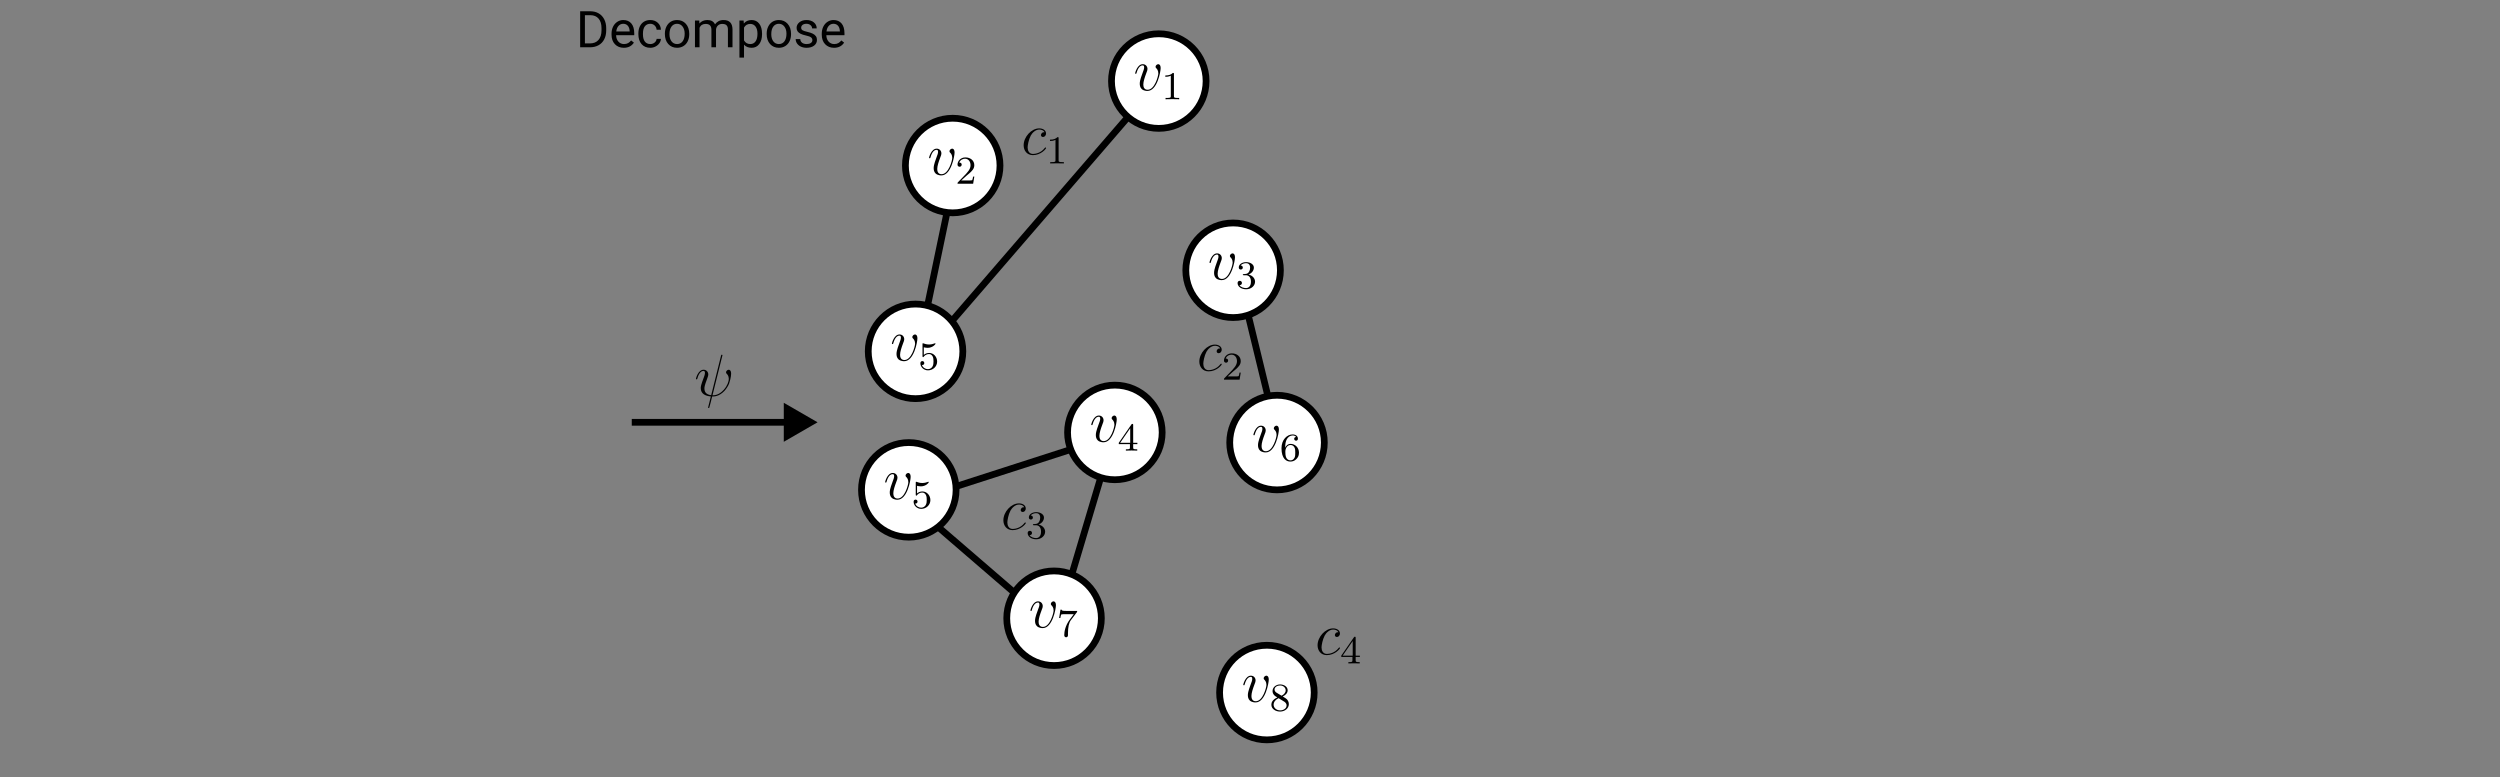 <svg width="740" height="230" viewBox="0 0 740 230" fill="none" xmlns="http://www.w3.org/2000/svg">
<rect x="0" y="0" width="740" height="230" fill="#808080" stroke="none"/>
<path d="M242 125L232 119.226V130.774L242 125ZM187 126H233V124H187V126Z" fill="black"/>
<path d="M171.726 14V3.336H174.736C175.664 3.336 176.484 3.541 177.197 3.951C177.91 4.361 178.459 4.945 178.845 5.702C179.235 6.458 179.433 7.328 179.438 8.309V8.99C179.438 9.996 179.243 10.877 178.852 11.634C178.466 12.391 177.912 12.972 177.189 13.377C176.472 13.783 175.634 13.99 174.677 14H171.726ZM173.132 4.493V12.85H174.611C175.695 12.85 176.538 12.513 177.138 11.839C177.744 11.165 178.046 10.206 178.046 8.961V8.338C178.046 7.127 177.761 6.188 177.189 5.519C176.623 4.845 175.817 4.503 174.772 4.493H173.132ZM184.646 14.146C183.571 14.146 182.697 13.795 182.023 13.092C181.35 12.384 181.013 11.439 181.013 10.257V10.008C181.013 9.222 181.162 8.521 181.459 7.906C181.762 7.286 182.182 6.803 182.719 6.456C183.261 6.104 183.847 5.929 184.477 5.929C185.507 5.929 186.308 6.268 186.879 6.947C187.451 7.625 187.736 8.597 187.736 9.862V10.426H182.368C182.387 11.207 182.614 11.839 183.049 12.323C183.488 12.801 184.045 13.04 184.719 13.04C185.197 13.04 185.603 12.943 185.935 12.748C186.267 12.552 186.557 12.293 186.806 11.971L187.634 12.616C186.97 13.636 185.974 14.146 184.646 14.146ZM184.477 7.042C183.93 7.042 183.471 7.242 183.1 7.643C182.729 8.038 182.5 8.595 182.412 9.312H186.381V9.21C186.342 8.521 186.157 7.989 185.825 7.613C185.493 7.232 185.043 7.042 184.477 7.042ZM192.49 13.04C192.973 13.04 193.396 12.894 193.757 12.601C194.118 12.308 194.318 11.942 194.357 11.502H195.639C195.615 11.957 195.458 12.389 195.17 12.799C194.882 13.209 194.497 13.536 194.013 13.78C193.535 14.024 193.027 14.146 192.49 14.146C191.411 14.146 190.551 13.788 189.912 13.07C189.277 12.347 188.959 11.361 188.959 10.111V9.884C188.959 9.112 189.101 8.426 189.384 7.826C189.667 7.225 190.073 6.759 190.6 6.427C191.132 6.095 191.76 5.929 192.482 5.929C193.371 5.929 194.108 6.195 194.694 6.727C195.285 7.259 195.6 7.95 195.639 8.8H194.357C194.318 8.287 194.123 7.867 193.771 7.54C193.425 7.208 192.995 7.042 192.482 7.042C191.794 7.042 191.259 7.291 190.878 7.789C190.502 8.282 190.314 8.998 190.314 9.935V10.191C190.314 11.104 190.502 11.808 190.878 12.301C191.254 12.794 191.792 13.04 192.49 13.04ZM196.804 9.964C196.804 9.188 196.955 8.49 197.258 7.87C197.565 7.25 197.99 6.771 198.532 6.434C199.079 6.097 199.702 5.929 200.4 5.929C201.479 5.929 202.351 6.302 203.015 7.049C203.684 7.796 204.018 8.79 204.018 10.03V10.126C204.018 10.897 203.869 11.59 203.571 12.206C203.278 12.816 202.856 13.292 202.304 13.634C201.757 13.976 201.127 14.146 200.415 14.146C199.34 14.146 198.469 13.773 197.8 13.026C197.136 12.279 196.804 11.29 196.804 10.06V9.964ZM198.166 10.126C198.166 11.004 198.369 11.71 198.774 12.242C199.184 12.774 199.731 13.04 200.415 13.04C201.103 13.04 201.65 12.772 202.055 12.235C202.46 11.693 202.663 10.936 202.663 9.964C202.663 9.095 202.456 8.392 202.041 7.855C201.63 7.313 201.083 7.042 200.4 7.042C199.731 7.042 199.191 7.308 198.781 7.84C198.371 8.373 198.166 9.134 198.166 10.126ZM206.992 6.075L207.028 6.954C207.609 6.271 208.393 5.929 209.379 5.929C210.488 5.929 211.242 6.354 211.643 7.203C211.906 6.822 212.248 6.515 212.668 6.28C213.093 6.046 213.593 5.929 214.169 5.929C215.908 5.929 216.792 6.849 216.821 8.69V14H215.466V8.771C215.466 8.204 215.336 7.782 215.078 7.503C214.819 7.22 214.384 7.079 213.774 7.079C213.271 7.079 212.854 7.23 212.521 7.533C212.189 7.831 211.997 8.233 211.943 8.741V14H210.581V8.807C210.581 7.655 210.017 7.079 208.889 7.079C208 7.079 207.392 7.457 207.065 8.214V14H205.71V6.075H206.992ZM225.566 10.126C225.566 11.332 225.29 12.303 224.738 13.04C224.187 13.778 223.439 14.146 222.497 14.146C221.535 14.146 220.778 13.841 220.227 13.231V17.047H218.872V6.075H220.109L220.175 6.954C220.727 6.271 221.494 5.929 222.475 5.929C223.427 5.929 224.179 6.288 224.731 7.005C225.288 7.723 225.566 8.722 225.566 10.001V10.126ZM224.211 9.972C224.211 9.078 224.021 8.373 223.64 7.855C223.259 7.337 222.736 7.079 222.072 7.079C221.252 7.079 220.637 7.442 220.227 8.17V11.957C220.632 12.679 221.252 13.04 222.087 13.04C222.736 13.04 223.251 12.784 223.632 12.271C224.018 11.754 224.211 10.987 224.211 9.972ZM226.936 9.964C226.936 9.188 227.087 8.49 227.39 7.87C227.697 7.25 228.122 6.771 228.664 6.434C229.211 6.097 229.833 5.929 230.532 5.929C231.611 5.929 232.482 6.302 233.146 7.049C233.815 7.796 234.15 8.79 234.15 10.03V10.126C234.15 10.897 234.001 11.59 233.703 12.206C233.41 12.816 232.988 13.292 232.436 13.634C231.889 13.976 231.259 14.146 230.546 14.146C229.472 14.146 228.601 13.773 227.932 13.026C227.268 12.279 226.936 11.29 226.936 10.06V9.964ZM228.298 10.126C228.298 11.004 228.5 11.71 228.906 12.242C229.316 12.774 229.863 13.04 230.546 13.04C231.235 13.04 231.782 12.772 232.187 12.235C232.592 11.693 232.795 10.936 232.795 9.964C232.795 9.095 232.587 8.392 232.172 7.855C231.762 7.313 231.215 7.042 230.532 7.042C229.863 7.042 229.323 7.308 228.913 7.84C228.503 8.373 228.298 9.134 228.298 10.126ZM240.463 11.898C240.463 11.532 240.324 11.248 240.046 11.048C239.772 10.843 239.292 10.668 238.603 10.521C237.919 10.374 237.375 10.199 236.97 9.994C236.569 9.789 236.271 9.544 236.076 9.261C235.886 8.978 235.791 8.641 235.791 8.25C235.791 7.601 236.064 7.052 236.611 6.603C237.163 6.153 237.866 5.929 238.72 5.929C239.619 5.929 240.346 6.161 240.903 6.625C241.464 7.088 241.745 7.682 241.745 8.404H240.383C240.383 8.033 240.224 7.713 239.907 7.445C239.594 7.176 239.199 7.042 238.72 7.042C238.227 7.042 237.841 7.149 237.563 7.364C237.285 7.579 237.146 7.86 237.146 8.207C237.146 8.534 237.275 8.78 237.534 8.946C237.792 9.112 238.259 9.271 238.933 9.422C239.611 9.574 240.161 9.754 240.581 9.964C241 10.174 241.311 10.428 241.511 10.726C241.716 11.019 241.818 11.378 241.818 11.803C241.818 12.511 241.535 13.08 240.969 13.509C240.402 13.934 239.667 14.146 238.764 14.146C238.129 14.146 237.568 14.034 237.08 13.81C236.591 13.585 236.208 13.273 235.93 12.872C235.656 12.467 235.52 12.03 235.52 11.561H236.875C236.899 12.015 237.08 12.377 237.417 12.645C237.758 12.909 238.208 13.04 238.764 13.04C239.277 13.04 239.687 12.938 239.995 12.733C240.307 12.523 240.463 12.245 240.463 11.898ZM246.872 14.146C245.798 14.146 244.924 13.795 244.25 13.092C243.576 12.384 243.239 11.439 243.239 10.257V10.008C243.239 9.222 243.388 8.521 243.686 7.906C243.989 7.286 244.409 6.803 244.946 6.456C245.488 6.104 246.074 5.929 246.704 5.929C247.734 5.929 248.535 6.268 249.106 6.947C249.677 7.625 249.963 8.597 249.963 9.862V10.426H244.594C244.614 11.207 244.841 11.839 245.275 12.323C245.715 12.801 246.271 13.04 246.945 13.04C247.424 13.04 247.829 12.943 248.161 12.748C248.493 12.552 248.784 12.293 249.033 11.971L249.86 12.616C249.196 13.636 248.2 14.146 246.872 14.146ZM246.704 7.042C246.157 7.042 245.698 7.242 245.327 7.643C244.956 8.038 244.726 8.595 244.638 9.312H248.608V9.21C248.569 8.521 248.383 7.989 248.051 7.613C247.719 7.232 247.27 7.042 246.704 7.042Z" fill="black"/>
<path d="M309.164 39.142C308.83 39.142 308.672 39.142 308.426 39.352C308.321 39.44 308.128 39.703 308.128 39.984C308.128 40.336 308.391 40.546 308.725 40.546C309.146 40.546 309.621 40.195 309.621 39.493C309.621 38.65 308.813 38 307.601 38C305.301 38 303 40.511 303 43.005C303 44.533 303.948 45.92 305.74 45.92C308.128 45.92 309.638 44.059 309.638 43.83C309.638 43.725 309.533 43.637 309.463 43.637C309.41 43.637 309.392 43.655 309.234 43.813C308.11 45.306 306.442 45.569 305.775 45.569C304.563 45.569 304.177 44.515 304.177 43.637C304.177 43.023 304.475 41.319 305.107 40.125C305.564 39.3 306.512 38.351 307.619 38.351C307.847 38.351 308.813 38.386 309.164 39.142Z" fill="black"/>
<path d="M313.346 40.921C313.346 40.605 313.323 40.593 313.007 40.593C312.527 41.062 311.906 41.343 310.794 41.343V41.729C311.11 41.729 311.742 41.729 312.422 41.413V47.419C312.422 47.852 312.386 47.992 311.274 47.992H310.864V48.379C311.344 48.344 312.351 48.344 312.878 48.344C313.405 48.344 314.423 48.344 314.903 48.379V47.992H314.494C313.382 47.992 313.346 47.852 313.346 47.419V40.921Z" fill="black"/>
<path d="M283 50L271 107.5L343.5 23.5" stroke="black" stroke-width="2"/>
<circle cx="343" cy="24" r="14" fill="white" stroke="black" stroke-width="2"/>
<path d="M343.552 20.177C343.552 19.07 342.99 19 342.849 19C342.428 19 342.041 19.422 342.041 19.773C342.041 19.983 342.164 20.106 342.234 20.177C342.41 20.335 342.867 20.809 342.867 21.722C342.867 22.46 341.813 26.569 339.706 26.569C338.634 26.569 338.424 25.674 338.424 25.024C338.424 24.146 338.827 22.916 339.302 21.652C339.583 20.932 339.653 20.756 339.653 20.405C339.653 19.667 339.126 19 338.265 19C336.65 19 336 21.547 336 21.687C336 21.757 336.07 21.845 336.193 21.845C336.351 21.845 336.369 21.775 336.439 21.529C336.861 20.019 337.545 19.351 338.213 19.351C338.371 19.351 338.669 19.351 338.669 19.931C338.669 20.387 338.476 20.897 338.213 21.564C337.37 23.812 337.37 24.356 337.37 24.778C337.37 25.164 337.423 25.884 337.967 26.376C338.599 26.92 339.477 26.92 339.635 26.92C342.551 26.92 343.552 21.178 343.552 20.177Z" fill="black"/>
<path d="M347.484 21.921C347.484 21.605 347.461 21.593 347.145 21.593C346.665 22.062 346.044 22.343 344.932 22.343V22.729C345.248 22.729 345.88 22.729 346.559 22.413V28.419C346.559 28.852 346.524 28.993 345.412 28.993H345.002V29.379C345.482 29.344 346.489 29.344 347.016 29.344C347.543 29.344 348.561 29.344 349.041 29.379V28.993H348.632C347.519 28.993 347.484 28.852 347.484 28.419V21.921Z" fill="black"/>
<circle cx="282" cy="49" r="14" fill="white" stroke="black" stroke-width="2"/>
<path d="M282.552 45.177C282.552 44.07 281.99 44 281.849 44C281.428 44 281.041 44.422 281.041 44.773C281.041 44.983 281.164 45.106 281.234 45.177C281.41 45.335 281.867 45.809 281.867 46.722C281.867 47.46 280.813 51.569 278.706 51.569C277.634 51.569 277.424 50.673 277.424 50.024C277.424 49.146 277.827 47.916 278.302 46.652C278.583 45.932 278.653 45.756 278.653 45.405C278.653 44.667 278.126 44 277.265 44C275.65 44 275 46.547 275 46.687C275 46.757 275.07 46.845 275.193 46.845C275.351 46.845 275.369 46.775 275.439 46.529C275.861 45.019 276.545 44.351 277.213 44.351C277.371 44.351 277.669 44.351 277.669 44.931C277.669 45.387 277.476 45.897 277.213 46.564C276.37 48.812 276.37 49.356 276.37 49.778C276.37 50.164 276.423 50.884 276.967 51.376C277.599 51.92 278.477 51.92 278.635 51.92C281.551 51.92 282.552 46.178 282.552 45.177Z" fill="black"/>
<path d="M286.11 51.991C286.297 51.815 286.789 51.429 286.976 51.265C287.702 50.597 288.393 49.953 288.393 48.888C288.393 47.495 287.222 46.593 285.758 46.593C284.353 46.593 283.429 47.659 283.429 48.701C283.429 49.274 283.885 49.356 284.049 49.356C284.295 49.356 284.658 49.181 284.658 48.736C284.658 48.127 284.073 48.127 283.932 48.127C284.272 47.272 285.056 46.98 285.63 46.98C286.718 46.98 287.28 47.905 287.28 48.888C287.28 50.106 286.426 50.995 285.044 52.412L283.569 53.934C283.429 54.063 283.429 54.086 283.429 54.379H288.053L288.393 52.283H288.03C287.995 52.517 287.901 53.103 287.76 53.325C287.69 53.419 286.8 53.419 286.613 53.419H284.529L286.11 51.991Z" fill="black"/>
<circle cx="271" cy="104" r="14" fill="white" stroke="black" stroke-width="2"/>
<path d="M271.552 100.177C271.552 99.07 270.99 99 270.849 99C270.428 99 270.041 99.421 270.041 99.773C270.041 99.984 270.164 100.106 270.234 100.177C270.41 100.335 270.867 100.809 270.867 101.722C270.867 102.46 269.813 106.569 267.706 106.569C266.634 106.569 266.424 105.673 266.424 105.024C266.424 104.146 266.827 102.916 267.302 101.652C267.583 100.932 267.653 100.756 267.653 100.405C267.653 99.667 267.126 99 266.265 99C264.65 99 264 101.546 264 101.687C264 101.757 264.07 101.845 264.193 101.845C264.351 101.845 264.369 101.775 264.439 101.529C264.861 100.019 265.545 99.351 266.213 99.351C266.371 99.351 266.669 99.351 266.669 99.931C266.669 100.387 266.476 100.897 266.213 101.564C265.37 103.812 265.37 104.356 265.37 104.778C265.37 105.164 265.423 105.884 265.967 106.376C266.599 106.92 267.477 106.92 267.635 106.92C270.551 106.92 271.552 101.178 271.552 100.177Z" fill="black"/>
<path d="M273.447 102.799C273.599 102.846 274.068 102.963 274.559 102.963C276.023 102.963 276.913 101.933 276.913 101.757C276.913 101.628 276.831 101.593 276.772 101.593C276.749 101.593 276.725 101.593 276.62 101.652C276.163 101.828 275.625 101.968 274.993 101.968C274.302 101.968 273.728 101.792 273.365 101.652C273.248 101.593 273.225 101.593 273.213 101.593C273.061 101.593 273.061 101.722 273.061 101.933V105.363C273.061 105.574 273.061 105.715 273.248 105.715C273.342 105.715 273.377 105.668 273.435 105.574C273.576 105.398 274.021 104.801 275.016 104.801C275.672 104.801 275.988 105.34 276.093 105.562C276.292 105.984 276.316 106.522 276.316 106.979C276.316 107.412 276.304 108.044 275.976 108.56C275.754 108.911 275.285 109.274 274.665 109.274C273.904 109.274 273.154 108.794 272.885 108.033C272.92 108.044 272.991 108.044 273.002 108.044C273.33 108.044 273.588 107.834 273.588 107.471C273.588 107.038 273.248 106.885 273.014 106.885C272.803 106.885 272.429 107.002 272.429 107.506C272.429 108.56 273.342 109.625 274.688 109.625C276.152 109.625 277.393 108.489 277.393 107.038C277.393 105.679 276.409 104.473 275.028 104.473C274.442 104.473 273.892 104.661 273.447 105.059V102.799Z" fill="black"/>
<path d="M379 132.5L366 79" stroke="black" stroke-width="2"/>
<circle cx="365" cy="80" r="14" fill="white" stroke="black" stroke-width="2"/>
<path d="M365.552 76.177C365.552 75.07 364.99 75 364.849 75C364.428 75 364.041 75.421 364.041 75.773C364.041 75.984 364.164 76.106 364.234 76.177C364.41 76.335 364.867 76.809 364.867 77.722C364.867 78.46 363.813 82.569 361.706 82.569C360.634 82.569 360.424 81.674 360.424 81.024C360.424 80.146 360.827 78.916 361.302 77.652C361.583 76.932 361.653 76.756 361.653 76.405C361.653 75.667 361.126 75 360.265 75C358.65 75 358 77.546 358 77.687C358 77.757 358.07 77.845 358.193 77.845C358.351 77.845 358.369 77.775 358.439 77.529C358.861 76.019 359.545 75.351 360.213 75.351C360.371 75.351 360.669 75.351 360.669 75.931C360.669 76.387 360.476 76.897 360.213 77.564C359.37 79.812 359.37 80.356 359.37 80.778C359.37 81.164 359.423 81.884 359.967 82.376C360.599 82.92 361.477 82.92 361.635 82.92C364.551 82.92 365.552 77.178 365.552 76.177Z" fill="black"/>
<path d="M368.77 81.469C369.695 81.469 370.28 82.148 370.28 83.377C370.28 84.841 369.449 85.274 368.829 85.274C368.185 85.274 367.307 85.04 366.897 84.419C367.318 84.419 367.611 84.15 367.611 83.763C367.611 83.389 367.342 83.119 366.967 83.119C366.651 83.119 366.323 83.319 366.323 83.787C366.323 84.899 367.517 85.625 368.852 85.625C370.409 85.625 371.498 84.548 371.498 83.377C371.498 82.405 370.725 81.516 369.531 81.258C370.456 80.93 371.147 80.134 371.147 79.197C371.147 78.261 370.093 77.593 368.875 77.593C367.623 77.593 366.674 78.272 366.674 79.162C366.674 79.595 366.967 79.783 367.271 79.783C367.634 79.783 367.869 79.525 367.869 79.186C367.869 78.752 367.494 78.588 367.236 78.577C367.728 77.933 368.63 77.898 368.84 77.898C369.145 77.898 370.035 77.991 370.035 79.197C370.035 80.017 369.695 80.509 369.531 80.696C369.18 81.059 368.911 81.082 368.196 81.129C367.974 81.141 367.88 81.153 367.88 81.305C367.88 81.469 367.986 81.469 368.185 81.469H368.77Z" fill="black"/>
<circle cx="378" cy="131" r="14" fill="white" stroke="black" stroke-width="2"/>
<path d="M378.552 127.177C378.552 126.07 377.99 126 377.849 126C377.428 126 377.041 126.421 377.041 126.773C377.041 126.983 377.164 127.106 377.234 127.177C377.41 127.335 377.867 127.809 377.867 128.722C377.867 129.46 376.813 133.569 374.706 133.569C373.634 133.569 373.424 132.673 373.424 132.024C373.424 131.146 373.827 129.916 374.302 128.652C374.583 127.932 374.653 127.756 374.653 127.405C374.653 126.667 374.126 126 373.265 126C371.65 126 371 128.546 371 128.687C371 128.757 371.07 128.845 371.193 128.845C371.351 128.845 371.369 128.775 371.439 128.529C371.861 127.019 372.545 126.351 373.213 126.351C373.371 126.351 373.669 126.351 373.669 126.931C373.669 127.387 373.476 127.897 373.213 128.564C372.37 130.812 372.37 131.356 372.37 131.778C372.37 132.164 372.423 132.884 372.967 133.376C373.599 133.92 374.477 133.92 374.635 133.92C377.551 133.92 378.552 128.178 378.552 127.177Z" fill="black"/>
<path d="M380.424 132.504C380.424 131.532 380.506 130.677 380.927 129.963C381.278 129.378 381.876 128.898 382.613 128.898C382.847 128.898 383.386 128.933 383.655 129.343C383.128 129.366 383.081 129.764 383.081 129.893C383.081 130.244 383.351 130.443 383.632 130.443C383.842 130.443 384.182 130.314 384.182 129.869C384.182 129.167 383.655 128.593 382.601 128.593C380.974 128.593 379.323 130.139 379.323 132.668C379.323 135.84 380.798 136.625 381.934 136.625C382.496 136.625 383.105 136.473 383.632 135.969C384.1 135.513 384.498 135.021 384.498 134.002C384.498 132.469 383.339 131.391 382.039 131.391C381.196 131.391 380.693 131.93 380.424 132.504ZM381.934 136.274C381.314 136.274 380.927 135.84 380.752 135.513C380.482 134.986 380.459 134.19 380.459 133.745C380.459 132.586 381.091 131.719 381.993 131.719C382.578 131.719 382.929 132.024 383.152 132.434C383.398 132.867 383.398 133.394 383.398 133.991C383.398 134.588 383.398 135.103 383.163 135.524C382.859 136.063 382.449 136.274 381.934 136.274Z" fill="black"/>
<path d="M361.166 103.142C360.832 103.142 360.674 103.142 360.428 103.353C360.323 103.441 360.13 103.704 360.13 103.985C360.13 104.336 360.393 104.547 360.727 104.547C361.149 104.547 361.623 104.196 361.623 103.493C361.623 102.65 360.815 102 359.603 102C357.301 102 355 104.512 355 107.007C355 108.535 355.949 109.923 357.741 109.923C360.13 109.923 361.64 108.061 361.64 107.832C361.64 107.727 361.535 107.639 361.465 107.639C361.412 107.639 361.395 107.657 361.236 107.815C360.112 109.308 358.443 109.572 357.776 109.572C356.564 109.572 356.177 108.518 356.177 107.639C356.177 107.024 356.476 105.32 357.108 104.126C357.565 103.3 358.513 102.351 359.62 102.351C359.849 102.351 360.815 102.386 361.166 103.142Z" fill="black"/>
<path d="M364.975 109.993C365.163 109.818 365.654 109.431 365.842 109.267C366.568 108.6 367.259 107.955 367.259 106.89C367.259 105.496 366.088 104.594 364.624 104.594C363.218 104.594 362.293 105.66 362.293 106.702C362.293 107.276 362.75 107.358 362.914 107.358C363.16 107.358 363.523 107.182 363.523 106.737C363.523 106.128 362.937 106.128 362.797 106.128C363.136 105.273 363.921 104.981 364.495 104.981C365.584 104.981 366.146 105.906 366.146 106.89C366.146 108.108 365.291 108.998 363.909 110.415L362.434 111.937C362.293 112.066 362.293 112.09 362.293 112.382H366.919L367.259 110.286H366.896C366.861 110.52 366.767 111.106 366.627 111.328C366.556 111.422 365.666 111.422 365.479 111.422H363.394L364.975 109.993Z" fill="black"/>
<path d="M329.5 129L269 148.5L312.5 186L329.5 129Z" stroke="black" stroke-width="2"/>
<circle cx="330" cy="128" r="14" fill="white" stroke="black" stroke-width="2"/>
<path d="M330.552 124.177C330.552 123.07 329.99 123 329.849 123C329.428 123 329.041 123.421 329.041 123.773C329.041 123.983 329.164 124.106 329.234 124.177C329.41 124.335 329.867 124.809 329.867 125.722C329.867 126.46 328.813 130.569 326.706 130.569C325.634 130.569 325.424 129.673 325.424 129.024C325.424 128.146 325.827 126.916 326.302 125.652C326.583 124.932 326.653 124.756 326.653 124.405C326.653 123.667 326.126 123 325.265 123C323.65 123 323 125.546 323 125.687C323 125.757 323.07 125.845 323.193 125.845C323.351 125.845 323.369 125.775 323.439 125.529C323.861 124.019 324.545 123.351 325.213 123.351C325.371 123.351 325.669 123.351 325.669 123.931C325.669 124.387 325.476 124.897 325.213 125.564C324.37 127.812 324.37 128.356 324.37 128.778C324.37 129.164 324.423 129.884 324.967 130.376C325.599 130.92 326.477 130.92 326.635 130.92C329.551 130.92 330.552 125.178 330.552 124.177Z" fill="black"/>
<path d="M335.421 125.804C335.421 125.57 335.421 125.476 335.175 125.476C335.023 125.476 335.011 125.488 334.894 125.652L331.159 131.073V131.459H334.461V132.431C334.461 132.864 334.426 132.993 333.524 132.993H333.255V133.379C334.25 133.344 334.274 133.344 334.941 133.344C335.608 133.344 335.632 133.344 336.627 133.379V132.993H336.358C335.456 132.993 335.421 132.864 335.421 132.431V131.459H336.662V131.073H335.421V125.804ZM334.543 126.752V131.073H331.569L334.543 126.752Z" fill="black"/>
<circle cx="269" cy="145" r="14" fill="white" stroke="black" stroke-width="2"/>
<path d="M269.552 141.177C269.552 140.07 268.99 140 268.849 140C268.428 140 268.041 140.421 268.041 140.773C268.041 140.983 268.164 141.106 268.234 141.177C268.41 141.335 268.867 141.809 268.867 142.722C268.867 143.46 267.813 147.569 265.706 147.569C264.634 147.569 264.424 146.673 264.424 146.024C264.424 145.146 264.827 143.916 265.302 142.652C265.583 141.932 265.653 141.756 265.653 141.405C265.653 140.667 265.126 140 264.265 140C262.65 140 262 142.546 262 142.687C262 142.757 262.07 142.845 262.193 142.845C262.351 142.845 262.369 142.775 262.439 142.529C262.861 141.019 263.545 140.351 264.213 140.351C264.371 140.351 264.669 140.351 264.669 140.931C264.669 141.387 264.476 141.897 264.213 142.564C263.37 144.812 263.37 145.356 263.37 145.778C263.37 146.164 263.423 146.884 263.967 147.376C264.599 147.92 265.477 147.92 265.635 147.92C268.551 147.92 269.552 142.178 269.552 141.177Z" fill="black"/>
<path d="M271.447 143.799C271.599 143.846 272.068 143.963 272.559 143.963C274.023 143.963 274.913 142.933 274.913 142.757C274.913 142.628 274.831 142.593 274.772 142.593C274.749 142.593 274.725 142.593 274.62 142.652C274.163 142.828 273.625 142.968 272.993 142.968C272.302 142.968 271.728 142.792 271.365 142.652C271.248 142.593 271.225 142.593 271.213 142.593C271.061 142.593 271.061 142.722 271.061 142.933V146.363C271.061 146.574 271.061 146.715 271.248 146.715C271.342 146.715 271.377 146.668 271.435 146.574C271.576 146.398 272.021 145.801 273.016 145.801C273.672 145.801 273.988 146.34 274.093 146.562C274.292 146.984 274.316 147.522 274.316 147.979C274.316 148.412 274.304 149.044 273.976 149.56C273.754 149.911 273.285 150.274 272.665 150.274C271.904 150.274 271.154 149.794 270.885 149.033C270.92 149.044 270.991 149.044 271.002 149.044C271.33 149.044 271.588 148.834 271.588 148.471C271.588 148.038 271.248 147.885 271.014 147.885C270.803 147.885 270.429 148.002 270.429 148.506C270.429 149.56 271.342 150.625 272.688 150.625C274.152 150.625 275.393 149.489 275.393 148.038C275.393 146.679 274.409 145.473 273.028 145.473C272.442 145.473 271.892 145.661 271.447 146.059V143.799Z" fill="black"/>
<circle cx="312" cy="183" r="14" fill="white" stroke="black" stroke-width="2"/>
<path d="M312.552 179.177C312.552 178.07 311.99 178 311.849 178C311.428 178 311.041 178.421 311.041 178.773C311.041 178.983 311.164 179.106 311.234 179.177C311.41 179.335 311.867 179.809 311.867 180.722C311.867 181.46 310.813 185.569 308.706 185.569C307.634 185.569 307.424 184.673 307.424 184.024C307.424 183.146 307.827 181.916 308.302 180.652C308.583 179.932 308.653 179.756 308.653 179.405C308.653 178.667 308.126 178 307.265 178C305.65 178 305 180.546 305 180.687C305 180.757 305.07 180.845 305.193 180.845C305.351 180.845 305.369 180.775 305.439 180.529C305.861 179.019 306.545 178.351 307.213 178.351C307.371 178.351 307.669 178.351 307.669 178.931C307.669 179.387 307.476 179.897 307.213 180.564C306.37 182.812 306.37 183.356 306.37 183.778C306.37 184.164 306.423 184.884 306.967 185.376C307.599 185.92 308.477 185.92 308.635 185.92C311.551 185.92 312.552 180.178 312.552 179.177Z" fill="black"/>
<path d="M318.732 181.249C318.838 181.12 318.838 181.097 318.838 180.839H315.864C315.571 180.839 315.208 180.827 314.915 180.804C314.307 180.757 314.295 180.652 314.26 180.465H313.897L313.499 182.935H313.862C313.885 182.759 314.014 181.951 314.178 181.858C314.307 181.799 315.185 181.799 315.36 181.799H317.842L316.637 183.415C315.302 185.195 315.021 187.044 315.021 187.969C315.021 188.086 315.021 188.625 315.571 188.625C316.121 188.625 316.121 188.098 316.121 187.958V187.396C316.121 185.71 316.402 184.328 316.976 183.567L318.732 181.249Z" fill="black"/>
<path d="M303.165 150.142C302.832 150.142 302.674 150.142 302.428 150.353C302.322 150.44 302.129 150.704 302.129 150.985C302.129 151.336 302.393 151.547 302.726 151.547C303.148 151.547 303.622 151.196 303.622 150.493C303.622 149.65 302.814 149 301.602 149C299.301 149 297 151.512 297 154.006C297 155.534 297.949 156.922 299.74 156.922C302.129 156.922 303.64 155.06 303.64 154.832C303.64 154.726 303.534 154.638 303.464 154.638C303.411 154.638 303.394 154.656 303.236 154.814C302.112 156.307 300.443 156.571 299.775 156.571C298.563 156.571 298.177 155.517 298.177 154.638C298.177 154.024 298.475 152.32 299.108 151.125C299.565 150.3 300.513 149.351 301.62 149.351C301.848 149.351 302.814 149.386 303.165 150.142Z" fill="black"/>
<path d="M306.634 155.47C307.56 155.47 308.145 156.149 308.145 157.379C308.145 158.843 307.314 159.276 306.693 159.276C306.049 159.276 305.171 159.042 304.761 158.421C305.182 158.421 305.475 158.152 305.475 157.765C305.475 157.39 305.206 157.121 304.831 157.121C304.515 157.121 304.187 157.32 304.187 157.789C304.187 158.901 305.381 159.627 306.716 159.627C308.274 159.627 309.363 158.55 309.363 157.379C309.363 156.407 308.59 155.517 307.396 155.259C308.321 154.931 309.012 154.135 309.012 153.198C309.012 152.261 307.958 151.594 306.74 151.594C305.487 151.594 304.538 152.273 304.538 153.163C304.538 153.596 304.831 153.784 305.136 153.784C305.499 153.784 305.733 153.526 305.733 153.186C305.733 152.753 305.358 152.589 305.1 152.578C305.592 151.933 306.494 151.898 306.705 151.898C307.009 151.898 307.899 151.992 307.899 153.198C307.899 154.018 307.56 154.51 307.396 154.697C307.044 155.06 306.775 155.084 306.061 155.13C305.838 155.142 305.745 155.154 305.745 155.306C305.745 155.47 305.85 155.47 306.049 155.47H306.634Z" fill="black"/>
<circle cx="375" cy="205" r="14" fill="white" stroke="black" stroke-width="2"/>
<path d="M375.552 201.177C375.552 200.07 374.99 200 374.849 200C374.428 200 374.041 200.421 374.041 200.773C374.041 200.983 374.164 201.106 374.234 201.177C374.41 201.335 374.867 201.809 374.867 202.722C374.867 203.46 373.813 207.569 371.706 207.569C370.634 207.569 370.424 206.673 370.424 206.024C370.424 205.146 370.827 203.916 371.302 202.652C371.583 201.932 371.653 201.756 371.653 201.405C371.653 200.667 371.126 200 370.265 200C368.65 200 368 202.546 368 202.687C368 202.757 368.07 202.845 368.193 202.845C368.351 202.845 368.369 202.775 368.439 202.529C368.861 201.019 369.545 200.351 370.213 200.351C370.371 200.351 370.669 200.351 370.669 200.931C370.669 201.387 370.476 201.897 370.213 202.564C369.37 204.812 369.37 205.356 369.37 205.778C369.37 206.164 369.423 206.884 369.967 207.376C370.599 207.92 371.477 207.92 371.635 207.92C374.551 207.92 375.552 202.178 375.552 201.177Z" fill="black"/>
<path d="M379.695 206.153C380.351 205.836 381.147 205.251 381.147 204.338C381.147 203.226 380.011 202.593 378.922 202.593C377.681 202.593 376.674 203.448 376.674 204.549C376.674 204.982 376.827 205.38 377.119 205.719C377.318 205.965 377.365 205.989 378.091 206.445C376.639 207.089 376.323 207.944 376.323 208.599C376.323 209.887 377.623 210.625 378.899 210.625C380.339 210.625 381.498 209.653 381.498 208.412C381.498 207.675 381.1 207.183 380.913 206.984C380.714 206.796 380.702 206.785 379.695 206.153ZM377.88 205.052C377.541 204.853 377.26 204.513 377.26 204.104C377.26 203.366 378.068 202.898 378.899 202.898C379.812 202.898 380.561 203.518 380.561 204.338C380.561 205.017 380.035 205.591 379.344 205.93L377.88 205.052ZM378.454 206.656C378.501 206.679 379.836 207.499 380.035 207.628C380.222 207.733 380.831 208.108 380.831 208.81C380.831 209.712 379.882 210.274 378.922 210.274C377.88 210.274 376.991 209.56 376.991 208.599C376.991 207.721 377.646 207.031 378.454 206.656Z" fill="black"/>
<path d="M396.162 187.141C395.828 187.141 395.67 187.141 395.424 187.352C395.319 187.439 395.126 187.703 395.126 187.984C395.126 188.335 395.389 188.545 395.723 188.545C396.144 188.545 396.618 188.194 396.618 187.492C396.618 186.65 395.81 186 394.599 186C392.3 186 390 188.51 390 191.003C390 192.53 390.948 193.917 392.738 193.917C395.126 193.917 396.636 192.056 396.636 191.828C396.636 191.723 396.53 191.635 396.46 191.635C396.407 191.635 396.39 191.652 396.232 191.81C395.108 193.303 393.441 193.566 392.774 193.566C391.562 193.566 391.176 192.513 391.176 191.635C391.176 191.021 391.475 189.318 392.107 188.124C392.563 187.299 393.511 186.351 394.617 186.351C394.845 186.351 395.81 186.386 396.162 187.141Z" fill="black"/>
<path d="M401.278 188.803C401.278 188.569 401.278 188.475 401.033 188.475C400.881 188.475 400.869 188.487 400.752 188.651L397.019 194.069V194.455H400.319V195.427C400.319 195.86 400.284 195.988 399.383 195.988H399.113V196.375C400.108 196.34 400.132 196.34 400.799 196.34C401.466 196.34 401.489 196.34 402.484 196.375V195.988H402.215C401.314 195.988 401.278 195.86 401.278 195.427V194.455H402.519V194.069H401.278V188.803ZM400.401 189.751V194.069H397.428L400.401 189.751Z" fill="black"/>
<path d="M213.779 105.421C213.779 105.404 213.849 105.176 213.849 105.158C213.849 105 213.709 105 213.656 105C213.498 105 213.481 105.088 213.41 105.351L210.513 116.976C209.055 116.8 208.511 116.063 208.511 115.009C208.511 114.623 208.511 114.219 209.336 112.042C209.565 111.409 209.652 111.181 209.652 110.865C209.652 110.075 209.091 109.443 208.265 109.443C206.65 109.443 206 111.989 206 112.129C206 112.2 206.07 112.287 206.193 112.287C206.351 112.287 206.369 112.217 206.439 111.971C206.86 110.444 207.563 109.794 208.213 109.794C208.371 109.794 208.669 109.811 208.669 110.373C208.669 110.444 208.669 110.83 208.371 111.603C207.422 114.096 207.422 114.482 207.422 114.886C207.422 116.572 208.827 117.222 210.408 117.345C210.267 117.889 210.144 118.451 210.004 118.995C209.723 120.049 209.6 120.541 209.6 120.611C209.6 120.769 209.74 120.769 209.793 120.769C209.828 120.769 209.898 120.769 209.933 120.699C210.004 120.628 210.724 117.678 210.794 117.362C211.444 117.362 212.831 117.362 214.411 115.729C214.991 115.097 215.517 114.289 215.816 113.534C215.992 113.078 216.413 111.515 216.413 110.619C216.413 109.566 215.886 109.443 215.711 109.443C215.289 109.443 214.903 109.864 214.903 110.215C214.903 110.426 215.026 110.549 215.096 110.619C215.254 110.777 215.728 111.251 215.728 112.164C215.728 112.797 215.377 114.096 214.253 115.36C212.778 117.011 211.426 117.011 210.899 117.011L213.779 105.421Z" fill="black"/>
</svg>
